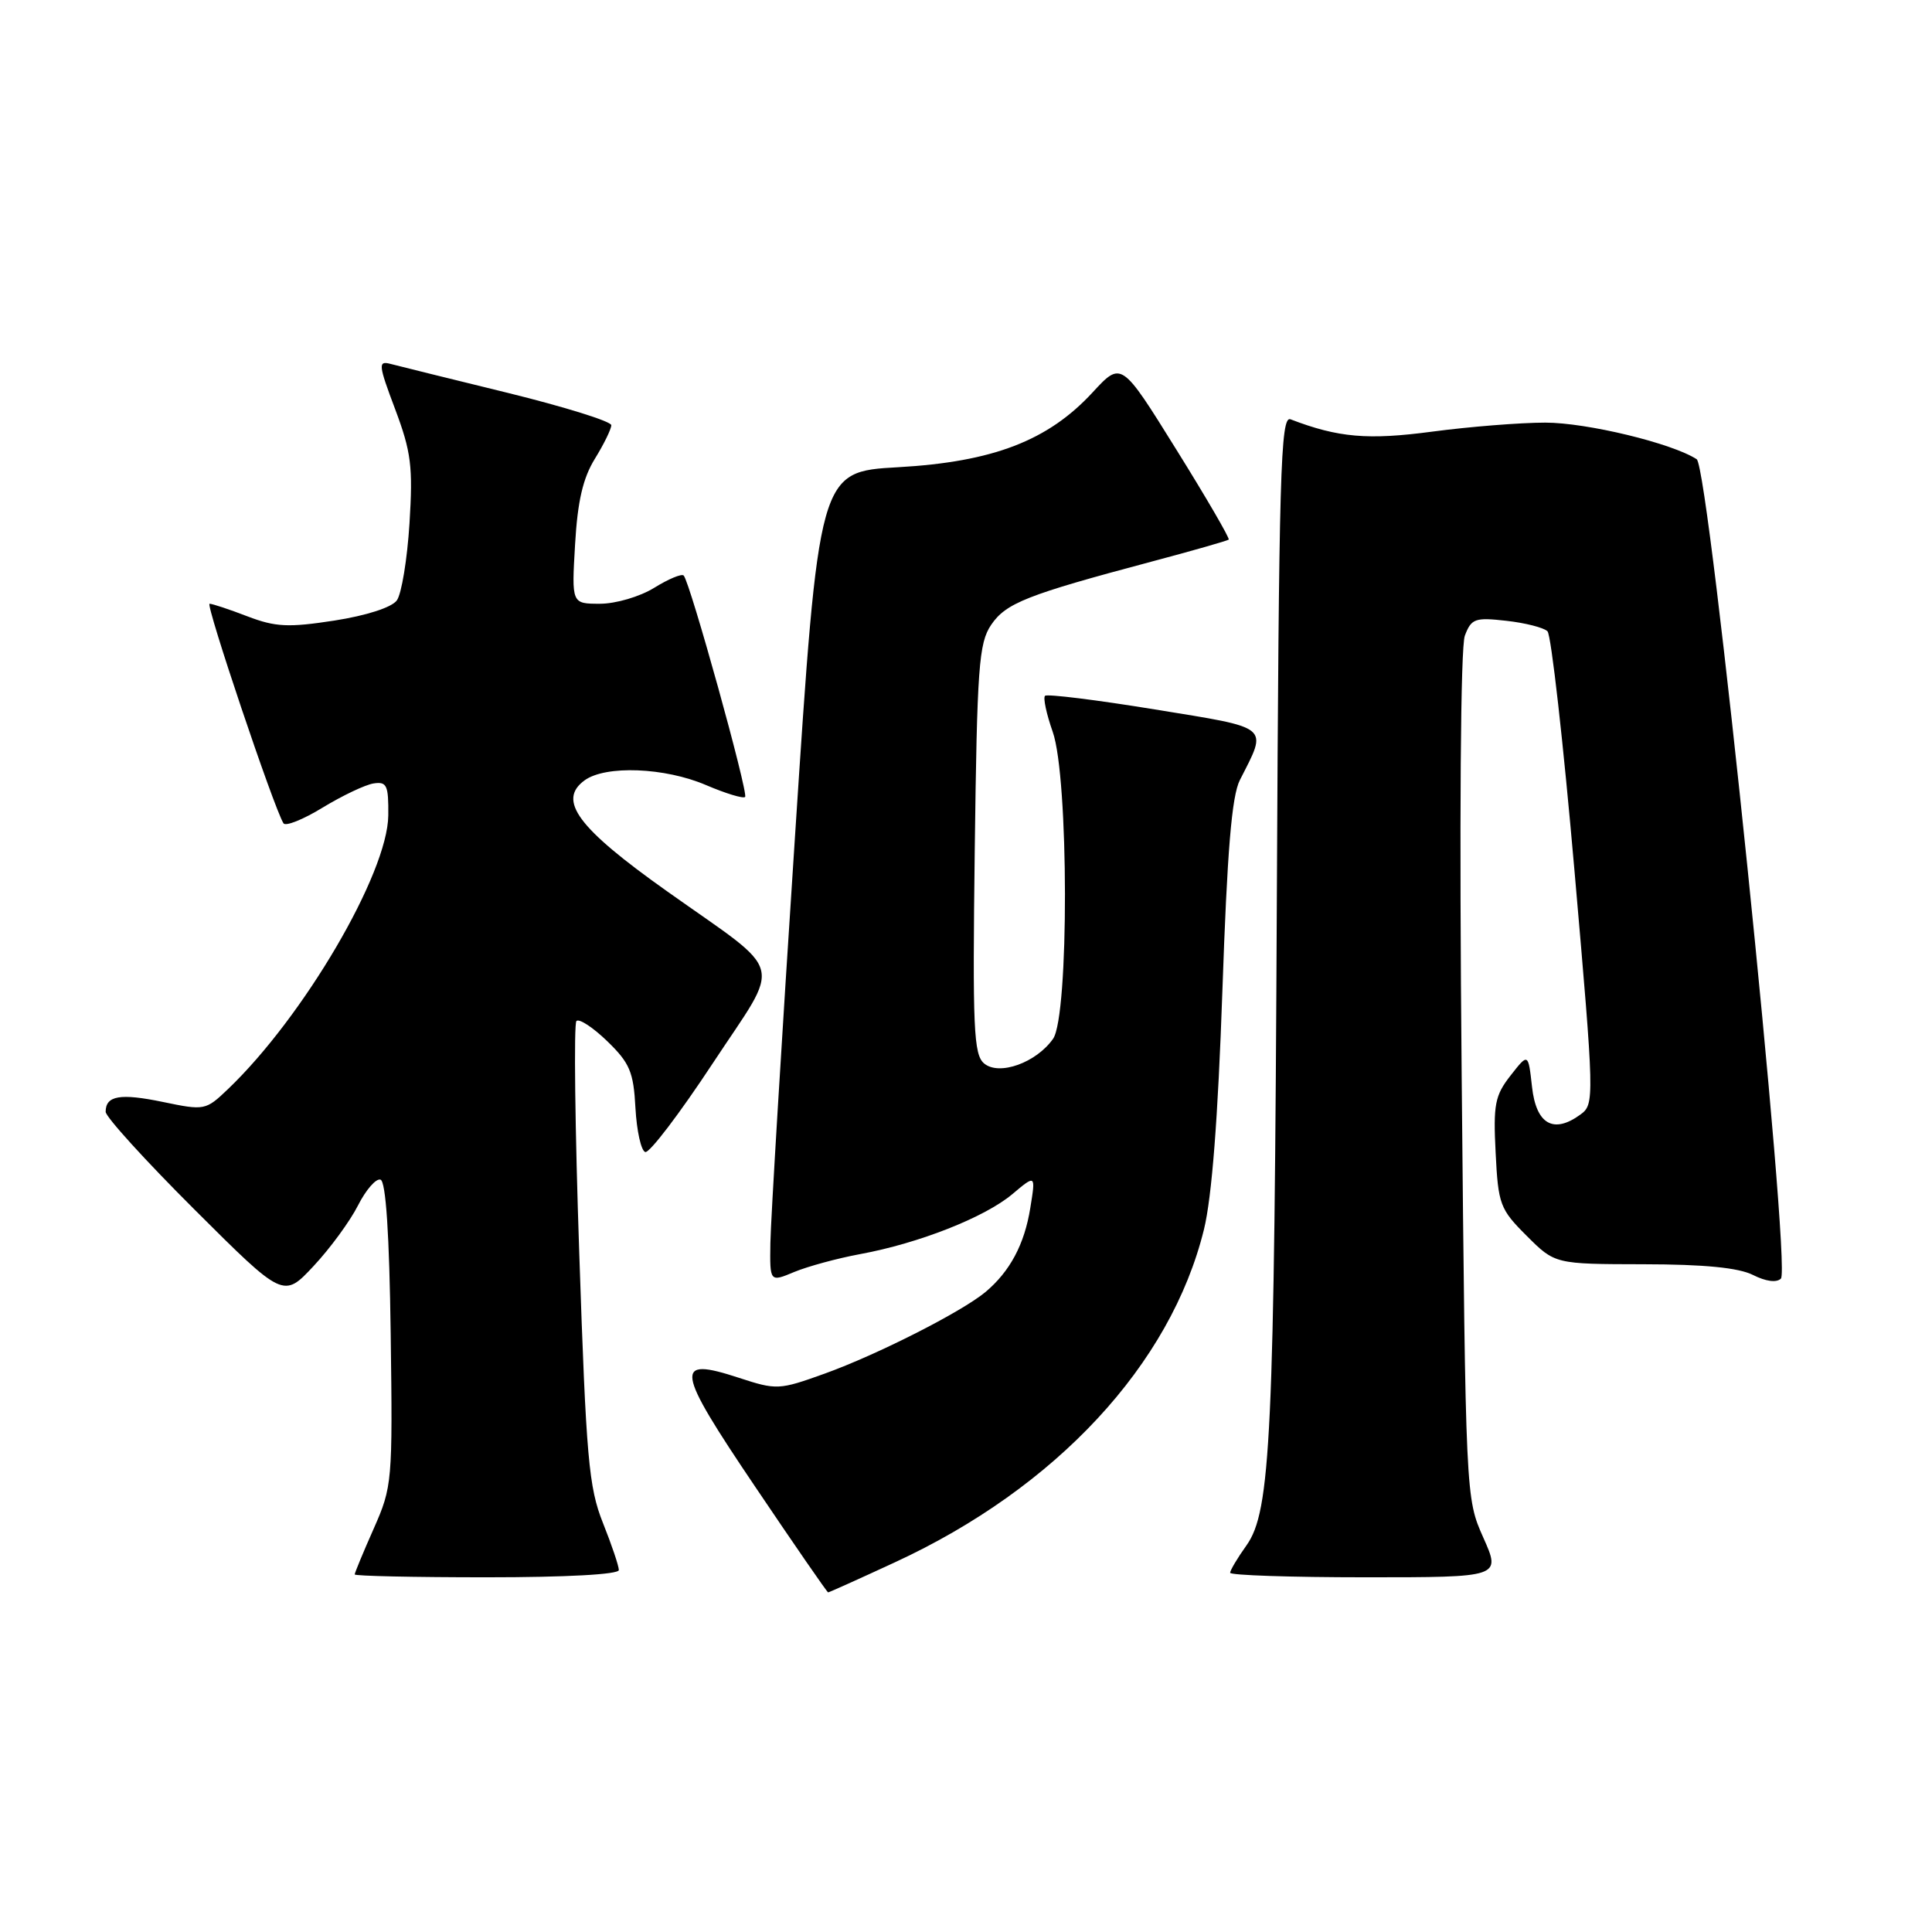 <?xml version="1.0" encoding="UTF-8" standalone="no"?>
<!DOCTYPE svg PUBLIC "-//W3C//DTD SVG 1.1//EN" "http://www.w3.org/Graphics/SVG/1.1/DTD/svg11.dtd" >
<svg xmlns="http://www.w3.org/2000/svg" xmlns:xlink="http://www.w3.org/1999/xlink" version="1.1" viewBox="0 0 256 256">
 <g >
 <path fill="currentColor"
d=" M 118.57 207.02 C 139.95 197.15 155.13 180.80 159.53 162.91 C 160.58 158.63 161.39 148.16 161.97 131.36 C 162.61 112.72 163.21 105.49 164.29 103.36 C 167.99 96.08 168.54 96.53 153.00 94.00 C 145.28 92.74 138.74 91.93 138.47 92.20 C 138.20 92.47 138.66 94.61 139.49 96.97 C 141.63 103.02 141.66 134.61 139.54 137.64 C 137.32 140.81 132.40 142.58 130.41 140.92 C 129.01 139.76 128.86 136.34 129.16 112.55 C 129.47 88.35 129.70 85.22 131.33 82.80 C 133.29 79.91 136.06 78.82 152.50 74.44 C 158.00 72.98 162.64 71.65 162.81 71.50 C 162.98 71.35 159.85 65.96 155.85 59.54 C 148.59 47.86 148.59 47.86 144.78 51.99 C 138.87 58.40 131.57 61.20 119.00 61.91 C 108.50 62.50 108.50 62.50 105.33 111.00 C 103.58 137.68 102.12 161.84 102.08 164.70 C 102.00 169.90 102.00 169.90 105.25 168.54 C 107.04 167.80 110.97 166.73 114.00 166.17 C 121.76 164.74 130.49 161.30 134.14 158.23 C 137.24 155.62 137.24 155.62 136.52 160.06 C 135.75 164.88 133.82 168.48 130.58 171.20 C 127.42 173.83 116.25 179.50 109.28 182.01 C 103.22 184.19 102.91 184.20 97.89 182.56 C 89.24 179.73 89.48 181.31 100.06 196.99 C 105.25 204.69 109.60 210.99 109.73 211.00 C 109.86 211.00 113.84 209.21 118.57 207.02 Z  M 82.00 208.04 C 82.00 207.51 81.05 204.69 79.89 201.79 C 78.01 197.07 77.67 193.24 76.76 166.22 C 76.19 149.56 76.02 135.64 76.38 135.29 C 76.74 134.93 78.58 136.14 80.47 137.97 C 83.45 140.86 83.95 142.04 84.20 146.82 C 84.37 149.86 84.95 152.48 85.50 152.65 C 86.05 152.82 90.06 147.55 94.42 140.93 C 103.65 126.92 104.30 129.40 88.36 118.08 C 76.53 109.69 73.84 106.05 77.46 103.40 C 80.24 101.38 88.09 101.68 93.56 104.03 C 96.16 105.14 98.48 105.85 98.73 105.60 C 99.20 105.13 91.42 77.09 90.59 76.26 C 90.32 75.99 88.57 76.72 86.68 77.89 C 84.79 79.06 81.59 80.00 79.50 80.00 C 75.74 80.00 75.74 80.00 76.20 72.15 C 76.53 66.42 77.24 63.35 78.83 60.78 C 80.02 58.85 81.00 56.85 81.00 56.34 C 81.00 55.84 74.81 53.91 67.25 52.05 C 59.69 50.20 52.69 48.47 51.71 48.21 C 50.09 47.79 50.14 48.34 52.36 54.22 C 54.48 59.87 54.73 61.81 54.26 69.35 C 53.96 74.11 53.21 78.70 52.58 79.56 C 51.90 80.49 48.54 81.57 44.30 82.23 C 38.21 83.17 36.51 83.09 32.79 81.67 C 30.40 80.75 28.14 80.00 27.77 80.00 C 27.19 80.00 36.28 107.03 37.56 109.09 C 37.83 109.53 40.18 108.59 42.77 107.00 C 45.37 105.42 48.40 103.98 49.50 103.81 C 51.26 103.54 51.49 104.05 51.45 108.05 C 51.37 115.74 40.22 134.76 30.18 144.34 C 27.26 147.13 27.09 147.16 21.61 146.02 C 15.92 144.84 14.00 145.17 14.00 147.32 C 14.00 147.99 19.30 153.82 25.78 160.28 C 37.56 172.03 37.56 172.03 41.55 167.76 C 43.74 165.42 46.39 161.80 47.44 159.72 C 48.49 157.65 49.83 156.11 50.42 156.31 C 51.13 156.54 51.59 163.50 51.77 176.76 C 52.03 196.35 51.98 196.99 49.52 202.55 C 48.13 205.68 47.00 208.42 47.00 208.62 C 47.00 208.83 54.88 209.00 64.50 209.00 C 75.05 209.00 82.00 208.62 82.00 208.04 Z  M 196.55 203.75 C 194.21 198.50 194.21 198.49 193.68 142.61 C 193.36 108.56 193.53 85.74 194.10 84.23 C 194.96 81.96 195.45 81.79 199.61 82.26 C 202.12 82.54 204.57 83.17 205.05 83.65 C 205.54 84.14 207.15 98.43 208.63 115.41 C 211.27 145.71 211.29 146.31 209.42 147.68 C 205.85 150.29 203.55 148.98 203.00 144.01 C 202.50 139.52 202.50 139.52 200.16 142.51 C 198.09 145.15 197.85 146.35 198.18 152.75 C 198.52 159.60 198.75 160.22 202.29 163.75 C 206.04 167.50 206.04 167.50 217.77 167.52 C 225.83 167.53 230.37 167.98 232.28 168.94 C 233.98 169.80 235.41 169.99 235.98 169.42 C 237.39 168.01 226.49 61.93 224.82 60.85 C 221.56 58.73 210.25 56.00 204.76 56.00 C 201.44 56.00 194.71 56.54 189.80 57.19 C 181.25 58.33 177.33 57.99 171.00 55.56 C 169.68 55.05 169.46 62.56 169.19 118.74 C 168.85 190.51 168.39 200.24 165.16 204.78 C 163.97 206.44 163.00 208.08 163.00 208.40 C 163.00 208.73 171.08 209.00 180.94 209.00 C 198.89 209.00 198.89 209.00 196.55 203.75 Z "/>
</g>
</svg>